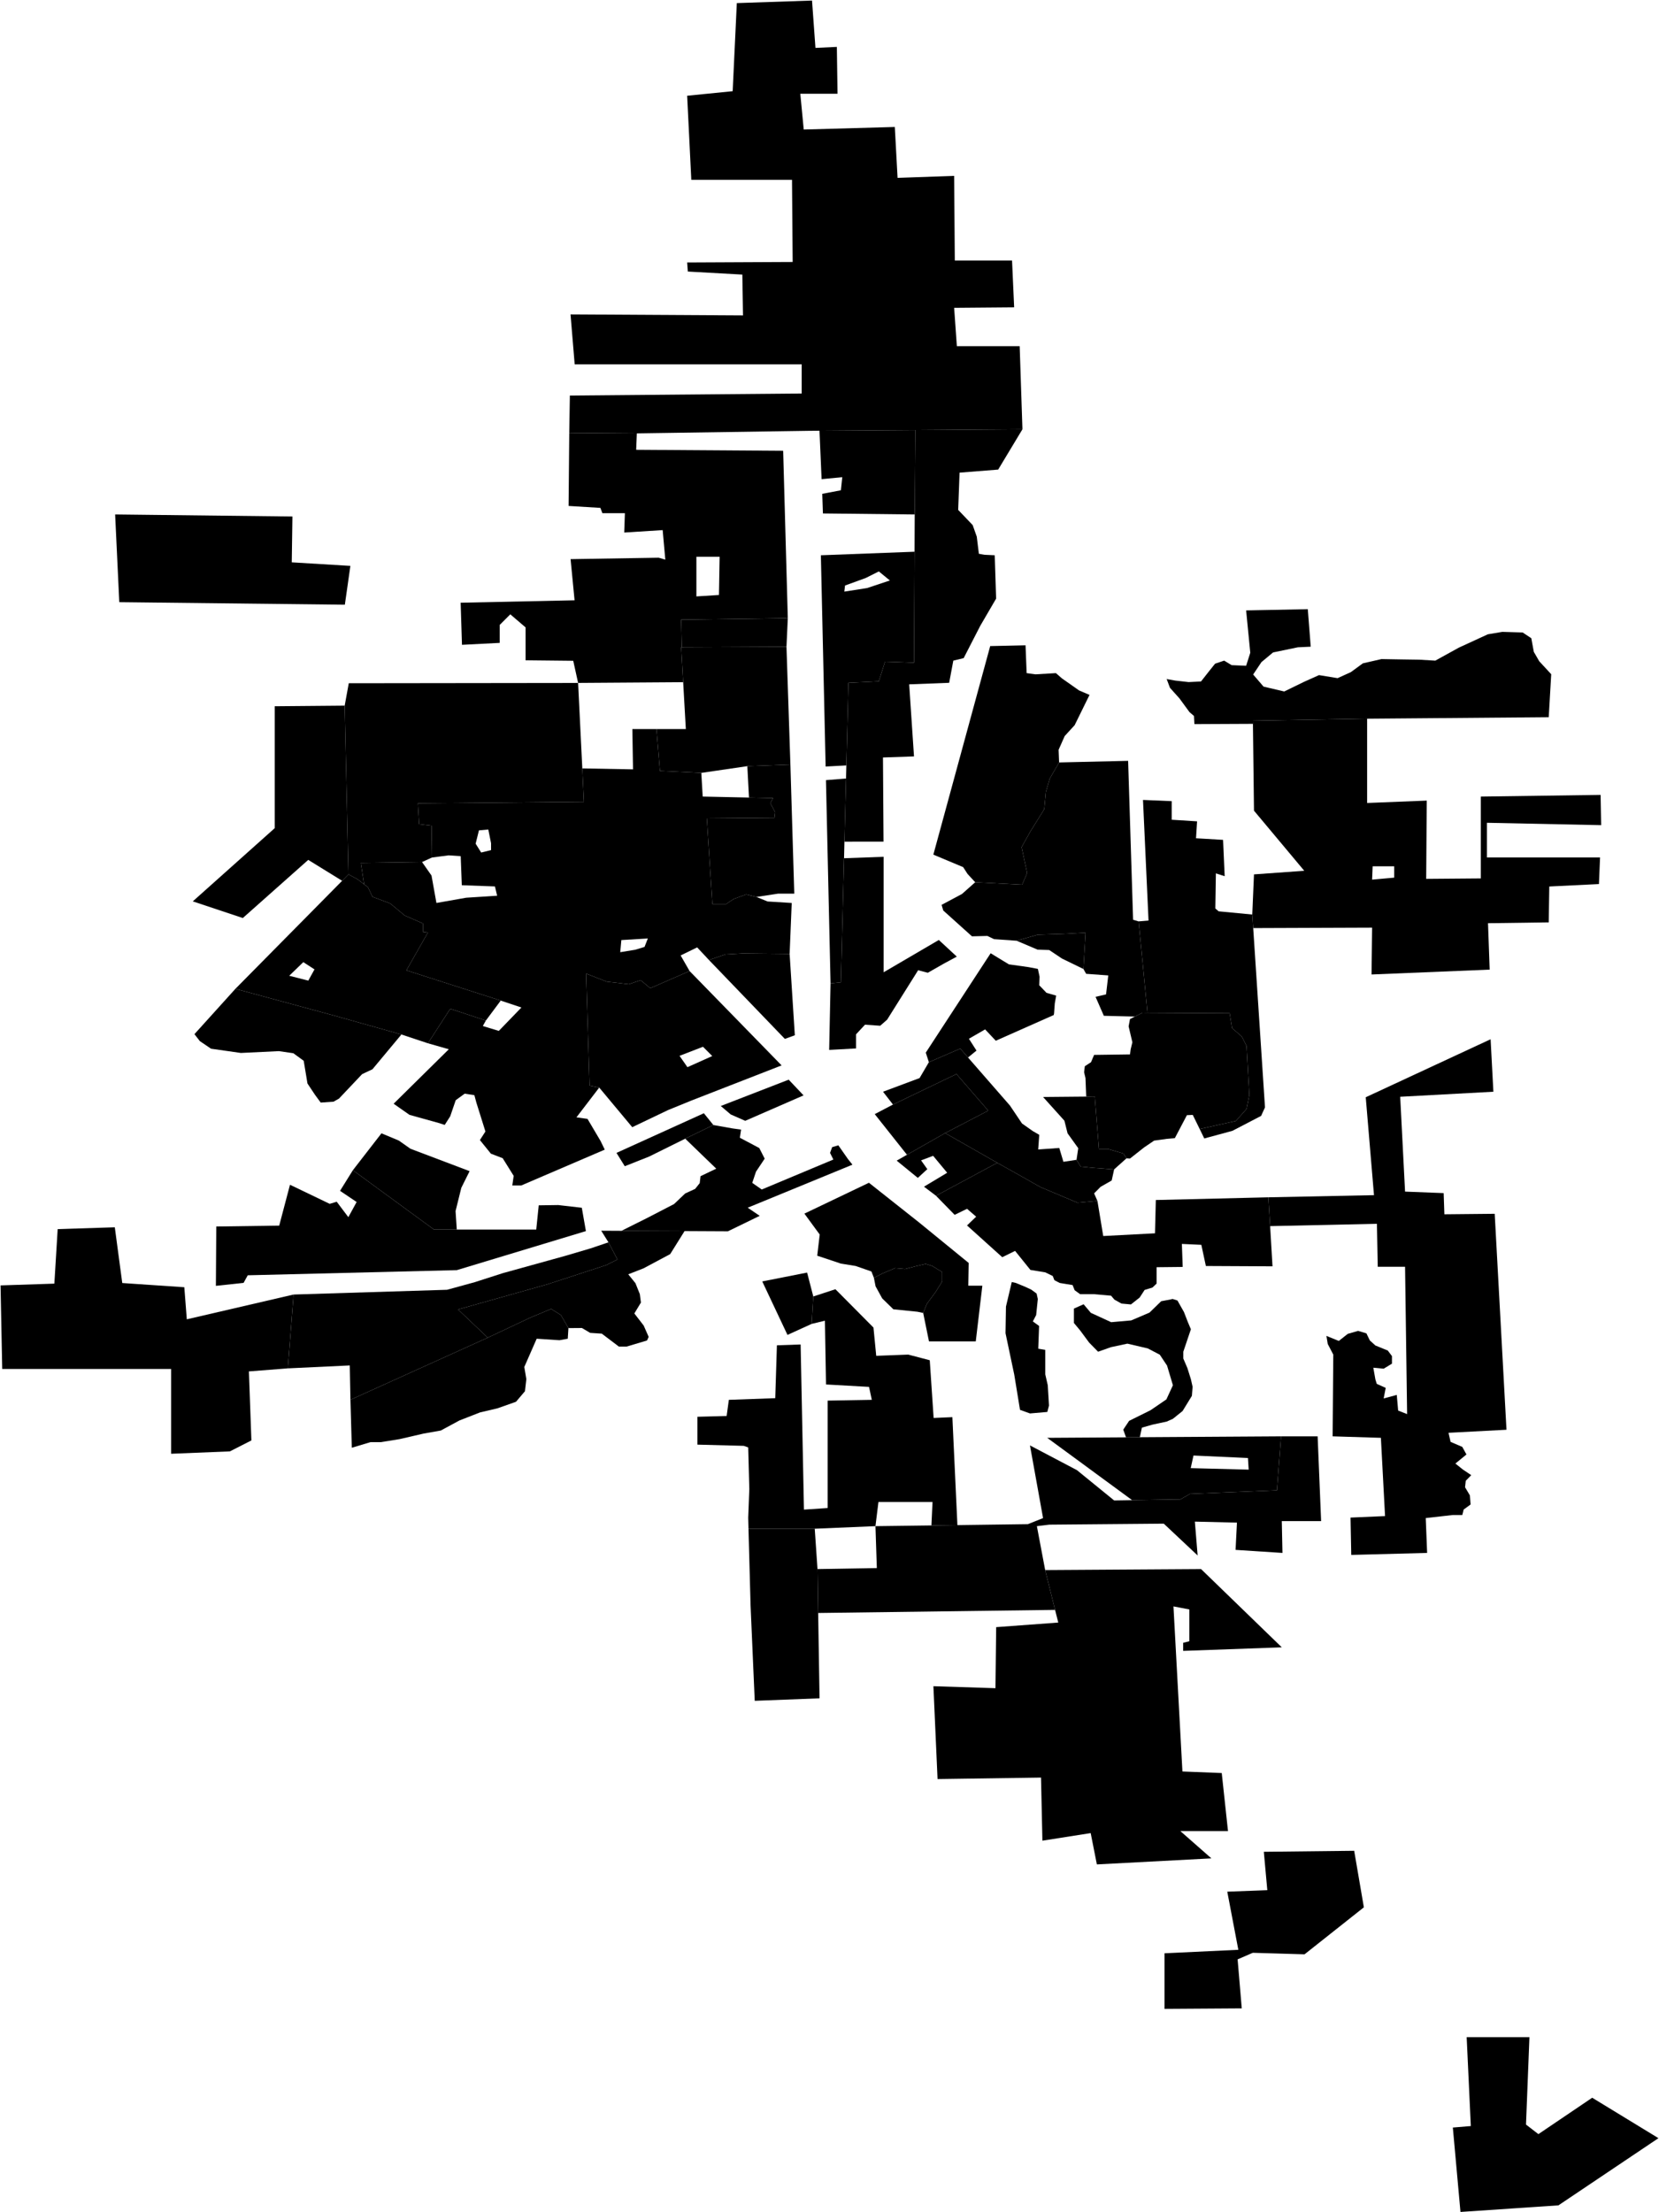 <?xml version="1.0"?>
<svg xmlns="http://www.w3.org/2000/svg" version="1.2" baseProfile="tiny" width="3000" height="4000" viewBox="0 0 3000 4000" stroke-linecap="round" stroke-linejoin="round">
<g id="A">
<path d="M 633.7 2531 882 2418.7 959.3 2382.3 996.7 2366.7 1014.2 2377.7 1027.9 2401.4 1026.7 2420.6 1011.7 2423.3 970.5 2420.6 948.1 2471.7 951.8 2493.6 949.3 2515.5 933.1 2534.6 899.4 2546.5 868.2 2553.8 830.8 2568.4 797.1 2586.6 766 2592.1 722.3 2602.2 688.6 2607.6 669.9 2607.6 636.2 2617.7 633.7 2531 Z" data-holc_grade="A"/>
<path d="M 2037.1 2094.4 2014.7 2114.4 2008.7 2114 1977.9 2111.7 1954.2 2109.4 1946.7 2097.1 1949.8 2076.1 1930.5 2049.2 1924.8 2026.4 1886.2 1983.5 1964.2 1982.8 1979.7 1982.6 1987.2 2077.5 2003.4 2077.5 2031.5 2085.7 2037.1 2094.4 Z" data-holc_grade="A"/>
</g>
<g id="B">
<path d="M 1422.2 1169.4 1233 1170.3 1231.8 1120.4 1424.6 1117.8 1422.2 1169.4 Z" data-holc_grade="B"/>
<path d="M 1354.4 1442.1 1398 1443.1 1393 1452.2 1401.7 1468.6 1400.5 1478.6 1278.2 1479.6 1288.2 1634.6 1313.1 1634.6 1326.9 1625.4 1349.3 1617.2 1368 1621.8 1388 1630 1431.7 1632.7 1427.9 1724.8 1343.1 1723.9 1311.9 1725.7 1282 1735.8 1260.7 1713 1230.8 1727.6 1247 1755.8 1175.9 1786.8 1158.5 1772.3 1137.2 1779.6 1097.3 1775 1059.9 1760.4 1066.1 1962.9 1083.6 1966.5 1042.4 2020.3 1062.4 2023.1 1086.1 2063.2 1093.6 2078.7 942.6 2143.5 926.4 2143.5 928.9 2126.1 909 2094.2 887.7 2086 867.8 2061.4 877.8 2045.9 861.5 1993.9 857.8 1980.2 840.3 1977.5 824.1 1989.3 814.1 2018.5 804.2 2034 792.9 2030.4 740.5 2015.8 711.8 1995.7 811.6 1897.2 773.8 1886.4 814.2 1824 878.6 1845.3 873.1 1855.2 902 1864 942.9 1821.7 905.5 1809.2 734.9 1754.5 773.8 1686.1 764.8 1685 764.8 1669.7 731.9 1655.4 705.7 1633.6 673.5 1621.5 665.3 1604 658.5 1599.1 652.5 1560.3 763.2 1558.7 780.3 1583.1 789.2 1632.7 843.1 1623.2 899 1619.6 895 1602.8 835.1 1600.6 833.1 1548.1 811.2 1546.6 781.2 1550.5 780.4 1493 758 1490.3 755.7 1452.5 1055.9 1449.8 1053 1389.4 1144.7 1391.1 1143.5 1318.2 1187.1 1318.2 1193.4 1393.9 1268.2 1397.5 1270.7 1440.3 1354.4 1442.1 Z M 888 1537.1 888 1524.7 883 1499.9 866.1 1501.4 860.1 1525.5 870.1 1541.5 888 1537.1 Z M 1148.5 1717.3 1165.5 1712.2 1171.5 1696.9 1123.6 1699.8 1121.6 1721.7 1148.5 1717.3 Z" data-holc_grade="B"/>
<path d="M 826 2223.2 784.8 2223.2 638.1 2115.9 689.8 2049.2 721.2 2062.3 742.2 2077.1 849.2 2117.6 834.2 2147.7 823.8 2189.8 826 2223.2 Z" data-holc_grade="B"/>
<path d="M 1123.8 2225.5 1237.9 2226 1211.9 2267.6 1164 2293.2 1136.1 2304.1 1149.1 2320.2 1157 2339.9 1159 2355.2 1147.1 2374.9 1164 2396.8 1173 2417.3 1170 2423.8 1133.1 2434.8 1119.1 2434.8 1088.2 2411.4 1067.2 2410 1052.3 2401.2 1027.9 2401.4 1014.2 2377.7 996.7 2366.7 959.3 2382.3 882 2418.7 828.3 2367.7 990.5 2322 1096.5 2287.4 1116.5 2277.3 1100.3 2246.3 1087.2 2225.3 1123.8 2225.5 Z" data-holc_grade="B"/>
<path d="M 1959.2 1752.1 1920.2 1733.1 1897.3 1717.8 1876.3 1717.1 1838.4 1701 1876.3 1690.1 1923.2 1688.6 1963.1 1686.4 1959.2 1752.1 Z" data-holc_grade="B"/>
<path d="M 1750.5 1912.1 1826.3 1999 1848.1 2031.4 1867.5 2045.1 1879.3 2051.9 1877.4 2078.4 1915.5 2075.7 1923 2100.7 1946.7 2097.1 1954.2 2109.4 1977.9 2111.7 2008.7 2114 2014.7 2114.4 2010.3 2134.5 1990.3 2145.9 1978.5 2157.8 1984.5 2171.4 1948.6 2174.7 1881.2 2146.3 1844.5 2125.5 1803.4 2102.5 1709.1 2048.8 1787 2008.2 1729.6 1942 1614.8 1997.2 1596.8 1974 1662.9 1949.3 1679.7 1920.6 1736.5 1896 1750.5 1912.1 Z" data-holc_grade="B"/>
<path d="M 2075 1831.3 2223.6 1832.1 2228 1859 2245.5 1874.1 2254.2 1891.4 2259.2 1979.9 2254.2 2005 2234.9 2026.9 2169.4 2041.4 2156.9 2015.9 2146.3 2016.4 2124.5 2057.9 2110.1 2059.2 2087 2062.4 2068.9 2074.7 2043.4 2094.8 2037.1 2094.4 2031.5 2085.7 2003.4 2077.5 1987.2 2077.5 1979.7 1982.6 1964.2 1982.8 1962.9 1949.3 1960.4 1938.8 1961.7 1927.9 1972.9 1920.6 1978.5 1907.4 2043.4 1906.5 2044.6 1897.3 2047.7 1884.6 2040.9 1855.8 2043.4 1842.6 2052.3 1838.1 2065.8 1831.2 2075 1831.3 Z" data-holc_grade="B"/>
</g>
<g id="C">
<path d="M 1424.6 1117.8 1231.8 1120.4 1233 1170.3 1231.8 1170.3 1235.4 1233.5 1045.4 1234.8 1036.6 1194.8 950.4 1193.9 950.4 1134.4 922.8 1110.8 903.6 1130 903.6 1162.4 835.4 1165.9 833 1089.8 1039 1085.4 1031.8 1011 1191.1 1008.4 1203.1 1011.9 1198.3 958.5 1128.8 962.9 1130 927.9 1089.3 927.9 1085.7 918.3 1028.2 914.8 1029.4 782.7 1151.6 783.6 1150.4 813.3 1416.2 815.1 1424.6 1117.8 Z M 1259.3 1006.7 1259.3 1078.4 1300.1 1075.8 1301.3 1006.7 1259.3 1006.7 Z" data-holc_grade="C"/>
<path d="M 2059 1666 2075 1831.3 2065.8 1831.2 2052.3 1838.1 1996.1 1836.7 1981.1 1802.4 2000.1 1798 2004.1 1763.7 1964.1 1760.8 1959.2 1752.1 1963.1 1686.4 1923.2 1688.6 1876.3 1690.1 1838.4 1701 1797.5 1698.1 1785.5 1692.3 1757.6 1693 1705.7 1646.3 1702.7 1636.1 1739.6 1616.4 1763.5 1595.2 1848.4 1599.6 1857.4 1578.5 1847.4 1531.8 1863.3 1503.3 1888.3 1463.2 1891.3 1431.8 1898.3 1407.8 1915.2 1378.6 2040 1375.7 2049 1663.1 2059 1666 Z" data-holc_grade="C"/>
<path d="M 2264.5 1653.6 2266.2 1678.1 2287.5 2002.3 2280.5 2017.7 2228.6 2044.7 2177.7 2058.5 2169.4 2041.4 2234.9 2026.9 2254.2 2005 2259.2 1979.9 2254.2 1891.4 2245.5 1874.1 2228 1859 2223.6 1832.1 2075 1831.3 2059 1666 2076.9 1664.5 2066.9 1446.4 2118.8 1448.6 2118.8 1482.2 2164.7 1485.1 2162.8 1515.7 2211.7 1518.6 2214.6 1584.3 2198.7 1579.2 2197.7 1642.6 2203.7 1647.8 2264.5 1653.6 Z" data-holc_grade="C"/>
<path d="M 1750.5 1912.1 1736.5 1896 1679.7 1920.6 1674.1 1903.3 1791.4 1723.6 1806.3 1732.7 1824.4 1743.7 1860 1748.7 1876.8 1751.9 1879.9 1766 1879.3 1781.5 1892.4 1795.2 1909.9 1800.2 1907.4 1814.3 1906.1 1832.1 1905.5 1835.3 1800.7 1881.8 1781.4 1861.3 1752.1 1878.2 1765.8 1899.6 1750.5 1912.1 Z" data-holc_grade="C"/>
<path d="M 1709.1 2048.8 1640.1 2088 1581.8 2014.5 1614.8 1997.2 1729.6 1942 1787 2008.2 1709.1 2048.8 Z" data-holc_grade="C"/>
<path d="M 1470.7 2344.2 1467.7 2393.8 1424 2413.7 1378.4 2317 1459.5 2301 1470.7 2344.2 Z" data-holc_grade="C"/>
<path d="M 1731.3 2757.6 1684.3 2758.2 1686.3 2715.8 1588.5 2715.8 1583.1 2759.5 1473.3 2764.1 1353.5 2764.1 1353 2744.2 1355 2692.4 1353 2617.2 1345 2614.3 1261.2 2612.1 1261.2 2561.7 1314 2560.3 1318 2531.1 1401.9 2528.1 1404.9 2432.5 1447.8 2431 1453.8 2729.6 1496.7 2726.7 1496.7 2532.5 1576.5 2531.1 1571.5 2507.7 1493.7 2503.3 1491.7 2388 1467.7 2393.8 1470.7 2344.2 1510.7 2331.1 1579.5 2400.4 1584.5 2451.5 1642.4 2449.3 1681.3 2459.5 1688.3 2563.9 1722.2 2562.4 1731.3 2757.6 Z" data-holc_grade="C"/>
<path d="M 2061.2 2598.7 2036.2 2598.9 2031.2 2585 2041.8 2569.1 2080.5 2549.9 2109.2 2530.3 2121 2504.7 2110.4 2469.2 2097.3 2449.5 2075.5 2438.1 2038.7 2429.5 2008.8 2435.9 1985.7 2444.1 1969.5 2427.6 1953.3 2405.7 1942 2392.1 1942 2366.1 1959.5 2358.3 1972.6 2373.8 2009.4 2390.7 2045.6 2387.5 2078.6 2373.4 2099.8 2352.8 2116.7 2349.6 2120.4 2348.7 2129.2 2351.5 2141 2372.4 2147.9 2390.2 2153.5 2403.5 2139.8 2444.1 2139.8 2456.4 2147.2 2473.7 2153.5 2493.8 2156.6 2507.5 2155.3 2523.9 2138.5 2551.3 2121 2565.4 2109.8 2570.4 2084.2 2575.9 2064.9 2581.4 2061.2 2598.7 Z" data-holc_grade="C"/>
<path d="M 2047.3 2712.5 1893.7 2599.8 2036.2 2598.9 2061.2 2598.7 2316.6 2597.1 2309.1 2694.7 2151.9 2701.1 2134.5 2711.1 2047.3 2712.5 Z M 2256.7 2636.3 2158.2 2631.8 2153.2 2654.6 2258 2657.3 2256.7 2636.3 Z" data-holc_grade="C"/>
<path d="M 2641 3999.5 2627.2 3846.9 2659.7 3844.2 2652.2 3683.4 2765.7 3683.4 2759.5 3841.5 2781.9 3858.8 2879.2 3793 2999 3866.1 2818.1 3987.6 2641 3999.5 Z" data-holc_grade="C"/>
<path d="M 1053 1389.4 1055.9 1449.8 755.7 1452.5 758 1490.3 780.4 1493 781.2 1550.5 763.2 1558.7 652.5 1560.3 658.5 1599.1 646.6 1589.8 630.1 1581 623.3 1275.9 630.7 1235.4 1034.2 1234.9 1045.4 1234.8 1053 1389.4 Z" data-holc_grade="C"/>
<path d="M 1429.3 1382.4 1351.4 1385.3 1268.2 1397.5 1193.4 1393.9 1187.1 1318.2 1240.2 1318.2 1235.4 1233.5 1231.8 1170.3 1233 1170.3 1422.2 1169.4 1429.3 1382.4 Z" data-holc_grade="C"/>
<path d="M 1368 1621.8 1349.3 1617.2 1326.9 1625.4 1313.1 1634.6 1288.2 1634.6 1278.2 1479.6 1400.5 1478.6 1401.7 1468.6 1393 1452.2 1398 1443.1 1354.4 1442.1 1351.4 1385.3 1429.3 1382.4 1436.3 1615.8 1407.3 1615.8 1368 1621.8 Z" data-holc_grade="C"/>
<path d="M 905.5 1809.2 878.6 1845.3 814.2 1824 773.8 1886.4 725.9 1870.5 603.1 1836 425.7 1787.9 618.7 1592.6 630.1 1581 646.6 1589.8 658.5 1599.1 665.3 1604 673.5 1621.5 705.7 1633.6 731.9 1655.4 764.8 1669.7 764.8 1685 773.8 1686.1 734.9 1754.5 905.5 1809.2 Z M 523 1764.3 557.5 1773.1 568.7 1752.8 548.5 1739.7 523 1764.3 Z" data-holc_grade="C"/>
<path d="M 1083.6 1966.5 1066.1 1962.9 1059.9 1760.4 1097.3 1775 1137.2 1779.6 1158.5 1772.3 1175.9 1786.8 1247 1755.8 1413.4 1926.4 1250.6 1989.8 1208.2 2007.1 1143.3 2038.1 1083.6 1966.5 Z M 1288 1909.5 1271.2 1892.7 1228.8 1909.1 1243.1 1929.6 1288 1909.5 Z" data-holc_grade="C"/>
<path d="M 1427.9 1724.8 1437.3 1871.9 1419.3 1878.5 1282 1735.8 1311.9 1725.7 1343.1 1723.9 1427.9 1724.8 Z" data-holc_grade="C"/>
<path d="M 826 2223.2 969.7 2223.2 974.2 2179.4 1009.4 2178.9 1052.1 2183.8 1059.5 2226 826 2296.6 448 2305.9 440.5 2319.6 390.4 2325 391.1 2217.7 504.9 2216.1 524.4 2142.2 596.2 2176.7 608.9 2172.9 629.9 2200.8 644.9 2173.4 614.9 2153.2 638.1 2115.9 784.8 2223.2 826 2223.2 Z" data-holc_grade="C"/>
<path d="M 520.5 2474.2 530.9 2340.7 808.4 2332.1 858.3 2318.4 909.4 2302 1021.7 2270.9 1067.8 2257.3 1100.3 2246.3 1116.5 2277.3 1096.5 2287.4 990.5 2322 828.3 2367.7 882 2418.7 633.7 2531 632.5 2468.9 520.5 2474.2 Z" data-holc_grade="C"/>
</g>
<g id="D">
<path d="M 1655.3 777.6 1481.9 778.8 1460.9 779 1151.6 783.6 1029.4 782.7 1030.5 715.2 1449.7 711.5 1449.7 658.7 1039.2 658.7 1031.7 568.5 1343.6 570.3 1342.4 496.5 1243.8 491 1242.6 474.6 1433.4 473.7 1432.2 325.2 1250.1 325.2 1242.6 173.1 1324.9 164.9 1332.4 5.6 1468.4 1 1474.6 86.6 1513.3 84.8 1514.5 169.5 1447.2 169.5 1453.4 234.2 1618.1 229.6 1623.1 321.6 1725.4 318 1726.6 471 1830.1 471 1833.9 555.7 1725.4 556.6 1730.3 625.9 1843.9 625.9 1848.9 776.2 1655.3 777.6 Z" data-holc_grade="D"/>
<path d="M 1653.8 997.6 1652.8 1198.2 1600.4 1196.4 1589.2 1231.9 1534.3 1234.6 1530.5 1384 1493 1386 1484.4 1004 1653.8 997.6 Z M 1528.1 1058.7 1526.8 1069.7 1568 1063.3 1609.2 1049.6 1589.2 1033.2 1565.5 1045.1 1528.1 1058.7 Z M 1501.9 1778.1 1493.6 1410.6 1529.9 1407.7 1527 1521.9 1526.3 1551.8 1520.6 1776.2 1501.9 1778.1 Z" data-holc_grade="D"/>
<path d="M 1527 1521.9 1529.9 1407.7 1530.5 1384 1534.3 1234.6 1589.2 1231.9 1600.4 1196.4 1652.8 1198.2 1653.8 997.6 1654.1 930.2 1655.3 777.6 1848.9 776.2 1805 849.1 1735.2 854.6 1732.7 922 1758.9 949.4 1766.3 970.3 1770.1 1001.3 1780.1 1003.1 1798.8 1004 1801.3 1082.4 1772.6 1131.6 1742.6 1190 1723.9 1194.5 1716.4 1234.6 1644.1 1237.4 1652.8 1367.7 1596.7 1369.6 1597.7 1521.8 1527 1521.9 Z M 1501.9 1778.1 1520.6 1776.2 1526.3 1551.8 1597.9 1549.2 1597.9 1758 1697.7 1699.6 1730.2 1729.7 1706.5 1742.5 1677.8 1758.9 1660.3 1754.3 1604.2 1843.7 1591.7 1854.7 1564.2 1852.8 1548 1870.2 1548 1895.7 1499.4 1898.4 1501.9 1778.1 Z" data-holc_grade="D"/>
<path d="M 1915.2 1378.6 1898.3 1407.8 1891.3 1431.8 1888.3 1463.2 1863.3 1503.3 1847.4 1531.8 1857.4 1578.5 1848.4 1599.6 1763.5 1595.2 1749.7 1580.3 1741.7 1567.9 1687.8 1545.3 1790.6 1168.2 1854.5 1166.8 1856.5 1217.1 1872.4 1219.3 1909.4 1217.1 1920.3 1226.6 1951.3 1248.4 1970.2 1256.5 1943.3 1311.2 1925.3 1330.9 1914.3 1355.7 1915.2 1378.6 Z" data-holc_grade="D"/>
<path d="M 2472.2 1299.5 2265.6 1303.1 2265.7 1308.8 2159.9 1309.3 2159.1 1294.6 2150.9 1287.5 2132.9 1262.9 2115.7 1243.7 2109.7 1227.8 2125.4 1230.6 2149.4 1233.3 2171.8 1232.2 2186.8 1213.1 2197.3 1200 2213.7 1194.5 2227.2 1202.7 2253.4 1203.8 2260.9 1180.3 2253.4 1103.7 2364.9 1101.5 2370.2 1169.3 2347 1170.4 2302.1 1179.7 2281.1 1197.2 2266.1 1219.6 2284.9 1241.5 2322.3 1250.3 2358.2 1232.8 2385.2 1220.7 2418.8 1226.2 2442.8 1215.3 2464.5 1199.4 2498.2 1191.7 2532.6 1192.3 2566.3 1192.8 2595.5 1194.5 2638.1 1171 2690.5 1146.9 2716.7 1142.5 2753.4 1143.6 2769.1 1154 2773.6 1178.6 2783.4 1195.6 2805.1 1219.1 2800.6 1296.8 2472.2 1299.5 Z" data-holc_grade="D"/>
<path d="M 2266.2 1678.1 2264.5 1653.6 2267.6 1581 2358.5 1574.5 2267.6 1465.8 2265.7 1308.8 2265.6 1303.1 2472.2 1299.5 2472.2 1451.9 2580 1447.6 2579 1589.1 2677.8 1588.3 2677.8 1440.3 2894.4 1437.3 2895.4 1492 2688.8 1487.7 2688.8 1550.4 2893.4 1550.4 2891.4 1598.5 2801.6 1602.9 2800.6 1667.8 2690.8 1669.3 2693.8 1753.2 2480.2 1762 2481.2 1677.3 2266.2 1678.1 Z M 2521.1 1586.9 2521.1 1566.4 2482.2 1566.4 2481.2 1590.5 2521.1 1586.9 Z" data-holc_grade="D"/>
<path d="M 1669.4 2374 1676.1 2357.5 1691.8 2336.2 1703.8 2317 1703.8 2300.1 1685.9 2289.1 1673.9 2285.3 1655.2 2289.7 1636.5 2294.6 1618.5 2293 1595.3 2302.8 1580.3 2310.5 1575.8 2299 1547.4 2289.1 1520.4 2284.7 1477.8 2270.5 1482.3 2232.2 1454.6 2194.4 1571.3 2138.6 1661.9 2210.3 1751.7 2283.6 1751 2324.7 1776.4 2324.7 1764.5 2425.4 1679.9 2425.4 1669.4 2374 Z" data-holc_grade="D"/>
<path d="M 1669.4 2374 1658.9 2371.8 1615.5 2367.4 1595.3 2347.7 1583.3 2325.8 1580.3 2310.5 1595.3 2302.8 1618.5 2293 1636.5 2294.6 1655.2 2289.7 1673.9 2285.3 1685.9 2289.1 1703.8 2300.1 1703.8 2317 1691.8 2336.2 1676.1 2357.5 1669.4 2374 Z" data-holc_grade="D"/>
<path d="M 1803.4 2102.5 1692.6 2162.1 1670.9 2145.7 1712.8 2120.5 1687.4 2089.9 1665.6 2098.1 1676.9 2114 1659.7 2129.8 1621.5 2098.6 1640.1 2088 1709.1 2048.8 1803.4 2102.5 Z" data-holc_grade="D"/>
<path d="M 1893.9 2553 1862.5 2555.7 1844.5 2549.2 1834.1 2485.6 1818.3 2410.6 1819.1 2362.5 1829.6 2318.1 1837.1 2319.8 1854.3 2326.9 1864.8 2331.8 1874.5 2338.9 1876.7 2348.8 1873.7 2377.8 1867.7 2389.3 1879 2397.5 1877.5 2438.6 1890.2 2440.8 1890.2 2485.1 1894.7 2504.8 1896.9 2541.5 1893.9 2553 Z M 1984.5 2171.4 1995 2234.9 2088.6 2230 2090.1 2169.8 2293.6 2164.9 2296.8 2217 2301.1 2289.7 2180.6 2289.1 2172.4 2250.8 2137.2 2249.2 2138.7 2290.8 2091.5 2291.3 2091.5 2309.9 2091.5 2320.9 2084.1 2328 2069.8 2332.4 2060.9 2346.1 2045.1 2358.6 2027.9 2357 2015.2 2349.9 2009.2 2342.8 1977.8 2340 1953.1 2340 1943.3 2332.9 1939.6 2323.6 1916.4 2319.8 1906.7 2314.8 1903.7 2307.2 1890.2 2300.6 1863.3 2296.2 1835.6 2261.8 1812.4 2273.2 1748.7 2215.8 1765.2 2199.9 1748.7 2185.7 1726.3 2196.6 1692.6 2162.1 1803.4 2102.5 1844.5 2125.5 1881.2 2146.3 1948.6 2174.7 1984.5 2171.4 Z" data-holc_grade="D"/>
<path d="M 1353.5 2764.1 1473.3 2764.1 1478.3 2837.1 1479.5 2916.5 1482 3070.8 1364.8 3075.3 1357.3 2903.7 1353.5 2764.1 Z" data-holc_grade="D"/>
<path d="M 208.2 930.2 528.8 933.9 527.6 1016.8 633.6 1023.2 623.6 1093.4 215.7 1088.8 208.2 930.2 Z" data-holc_grade="D"/>
<path d="M 1890 2838.9 1907.9 2910.9 1479.5 2916.5 1478.3 2837.1 1585.6 2835.3 1583.1 2759.5 1684.3 2758.2 1731.3 2757.6 1858.8 2755.9 1886.2 2744.9 1862.5 2613.5 1947.4 2658.2 2014.7 2713 2047.3 2712.5 2134.5 2711.1 2151.9 2701.1 2309.1 2694.7 2316.6 2597.1 2382.7 2597.1 2389 2750.4 2317.9 2750.4 2319.1 2807.9 2234.3 2802.4 2236.8 2753.1 2160.7 2751.3 2165.7 2812.5 2104.5 2755 1897.5 2756.8 1875 2759.5 1890 2838.9 Z" data-holc_grade="D"/>
<path d="M 2296.8 2217 2293.6 2164.9 2484.6 2161 2469.7 1984 2695.5 1879.1 2700.5 1974 2532 1983.1 2540.8 2154.6 2610.6 2157.3 2611.9 2195.6 2702.9 2194.7 2724.2 2585.2 2619.4 2590.7 2623.1 2607.1 2644.3 2616.2 2651.8 2629.9 2631.8 2646.3 2645.6 2657.3 2660.5 2667.3 2650.6 2677.4 2649.3 2689.2 2658 2703.8 2659.3 2720.3 2646.8 2729.4 2644.3 2739.4 2626.8 2739.4 2578.2 2744.9 2580.7 2807.9 2443.5 2811.5 2442.2 2744 2504.6 2741.3 2497.1 2599.8 2409.8 2597.1 2411 2449.3 2401 2430.1 2398.6 2415.5 2421 2424.6 2437.2 2411.8 2455.9 2406.4 2470.9 2410.9 2477.1 2423.7 2487.1 2432.8 2509.6 2442 2517.1 2452 2517.1 2465.7 2502.1 2474.8 2483.4 2473 2487.1 2494 2489.6 2502.2 2505.8 2509.5 2502.1 2528.6 2525.8 2522.2 2528.3 2550.5 2544.5 2556.9 2540.8 2290.5 2491.4 2290.5 2489.9 2212.8 2296.8 2217 Z" data-holc_grade="D"/>
<path d="M 1907.9 2910.9 1890 2838.9 2171.9 2837.1 2317.9 2978.6 2139.5 2985 2139.5 2970.4 2150.7 2967.6 2150.7 2910.1 2122 2904.6 2138.2 3203.1 2209.3 3205.9 2220.6 3310.9 2134.5 3310.9 2190.6 3360.2 1983.5 3371.1 1972.3 3314.5 1885 3328.2 1882.5 3214.1 1695.4 3216.8 1687.9 3048.9 1800.1 3052.5 1801.4 2942.1 1913.7 2933.8 1907.9 2910.9 Z" data-holc_grade="D"/>
<path d="M 2105.8 3531.8 2239.3 3525.5 2219.3 3420.4 2291.7 3417.7 2285.4 3348.3 2448.8 3346.5 2466.3 3448.7 2359 3533.7 2265.5 3530.9 2238 3542.8 2245.5 3631.4 2105.8 3632.3 2105.8 3531.8 Z" data-holc_grade="D"/>
<path d="M 630.1 1581 618.7 1592.6 557.4 1554.8 439.1 1659.9 348.6 1629.8 496.8 1497.4 496.8 1277 623.3 1275.9 630.1 1581 Z" data-holc_grade="D"/>
<path d="M 425.7 1787.9 603.1 1836 725.9 1870.5 673.5 1933.4 654.8 1942.2 612.9 1986.5 603.1 1992 579.9 1993.6 569.5 1979.4 556 1959.1 549.2 1918.1 530.5 1904.4 504.3 1900.6 435.5 1903.9 381.6 1896.2 361.4 1882.5 351.6 1869.9 425.7 1787.9 Z" data-holc_grade="D"/>
<path d="M 530.9 2340.7 520.5 2474.2 450.1 2479.7 454.6 2604.5 415.7 2624.3 309.4 2628.6 309.4 2475.3 177.6 2475.3 4 2475.3 1 2324.2 98.3 2321 104.3 2222.4 207.6 2219.1 221.1 2319.9 333.3 2327.5 337.8 2385.5 530.9 2340.7 Z" data-holc_grade="D"/>
<path d="M 1290 2034.2 1239.1 2058.9 1173.9 2091.2 1129.8 2108.7 1114.8 2084.6 1272.8 2012.9 1290 2034.2 Z" data-holc_grade="D"/>
<path d="M 1303.4 1999.8 1426.2 1952.2 1453.1 1980.6 1347.6 2026.6 1321.4 2015.1 1303.4 1999.8 Z" data-holc_grade="D"/>
<path d="M 1237.9 2226 1123.8 2225.5 1170.2 2202.3 1218.9 2177.1 1239.1 2157.9 1257 2149.7 1265.3 2139.3 1266.8 2126.7 1295.2 2113.1 1239.1 2058.9 1290 2034.2 1324.4 2040.3 1340.1 2042.5 1337.9 2057.2 1373 2075.8 1382.8 2095 1367.1 2118.5 1360.3 2138.8 1377.5 2150.8 1507 2096.6 1501 2084.6 1504.8 2074.2 1516 2070.9 1533.2 2095.5 1541.5 2105.9 1352.1 2183.7 1373.8 2198.4 1316.2 2226.4 1237.9 2226 Z" data-holc_grade="D"/>
<path d="M 1481.9 778.8 1655.3 777.6 1654.1 930.2 1488.1 928.4 1486.9 892.9 1520.6 886.5 1523.1 862.8 1485.7 866.4 1481.9 778.8 Z" data-holc_grade="D"/>
</g>
</svg>